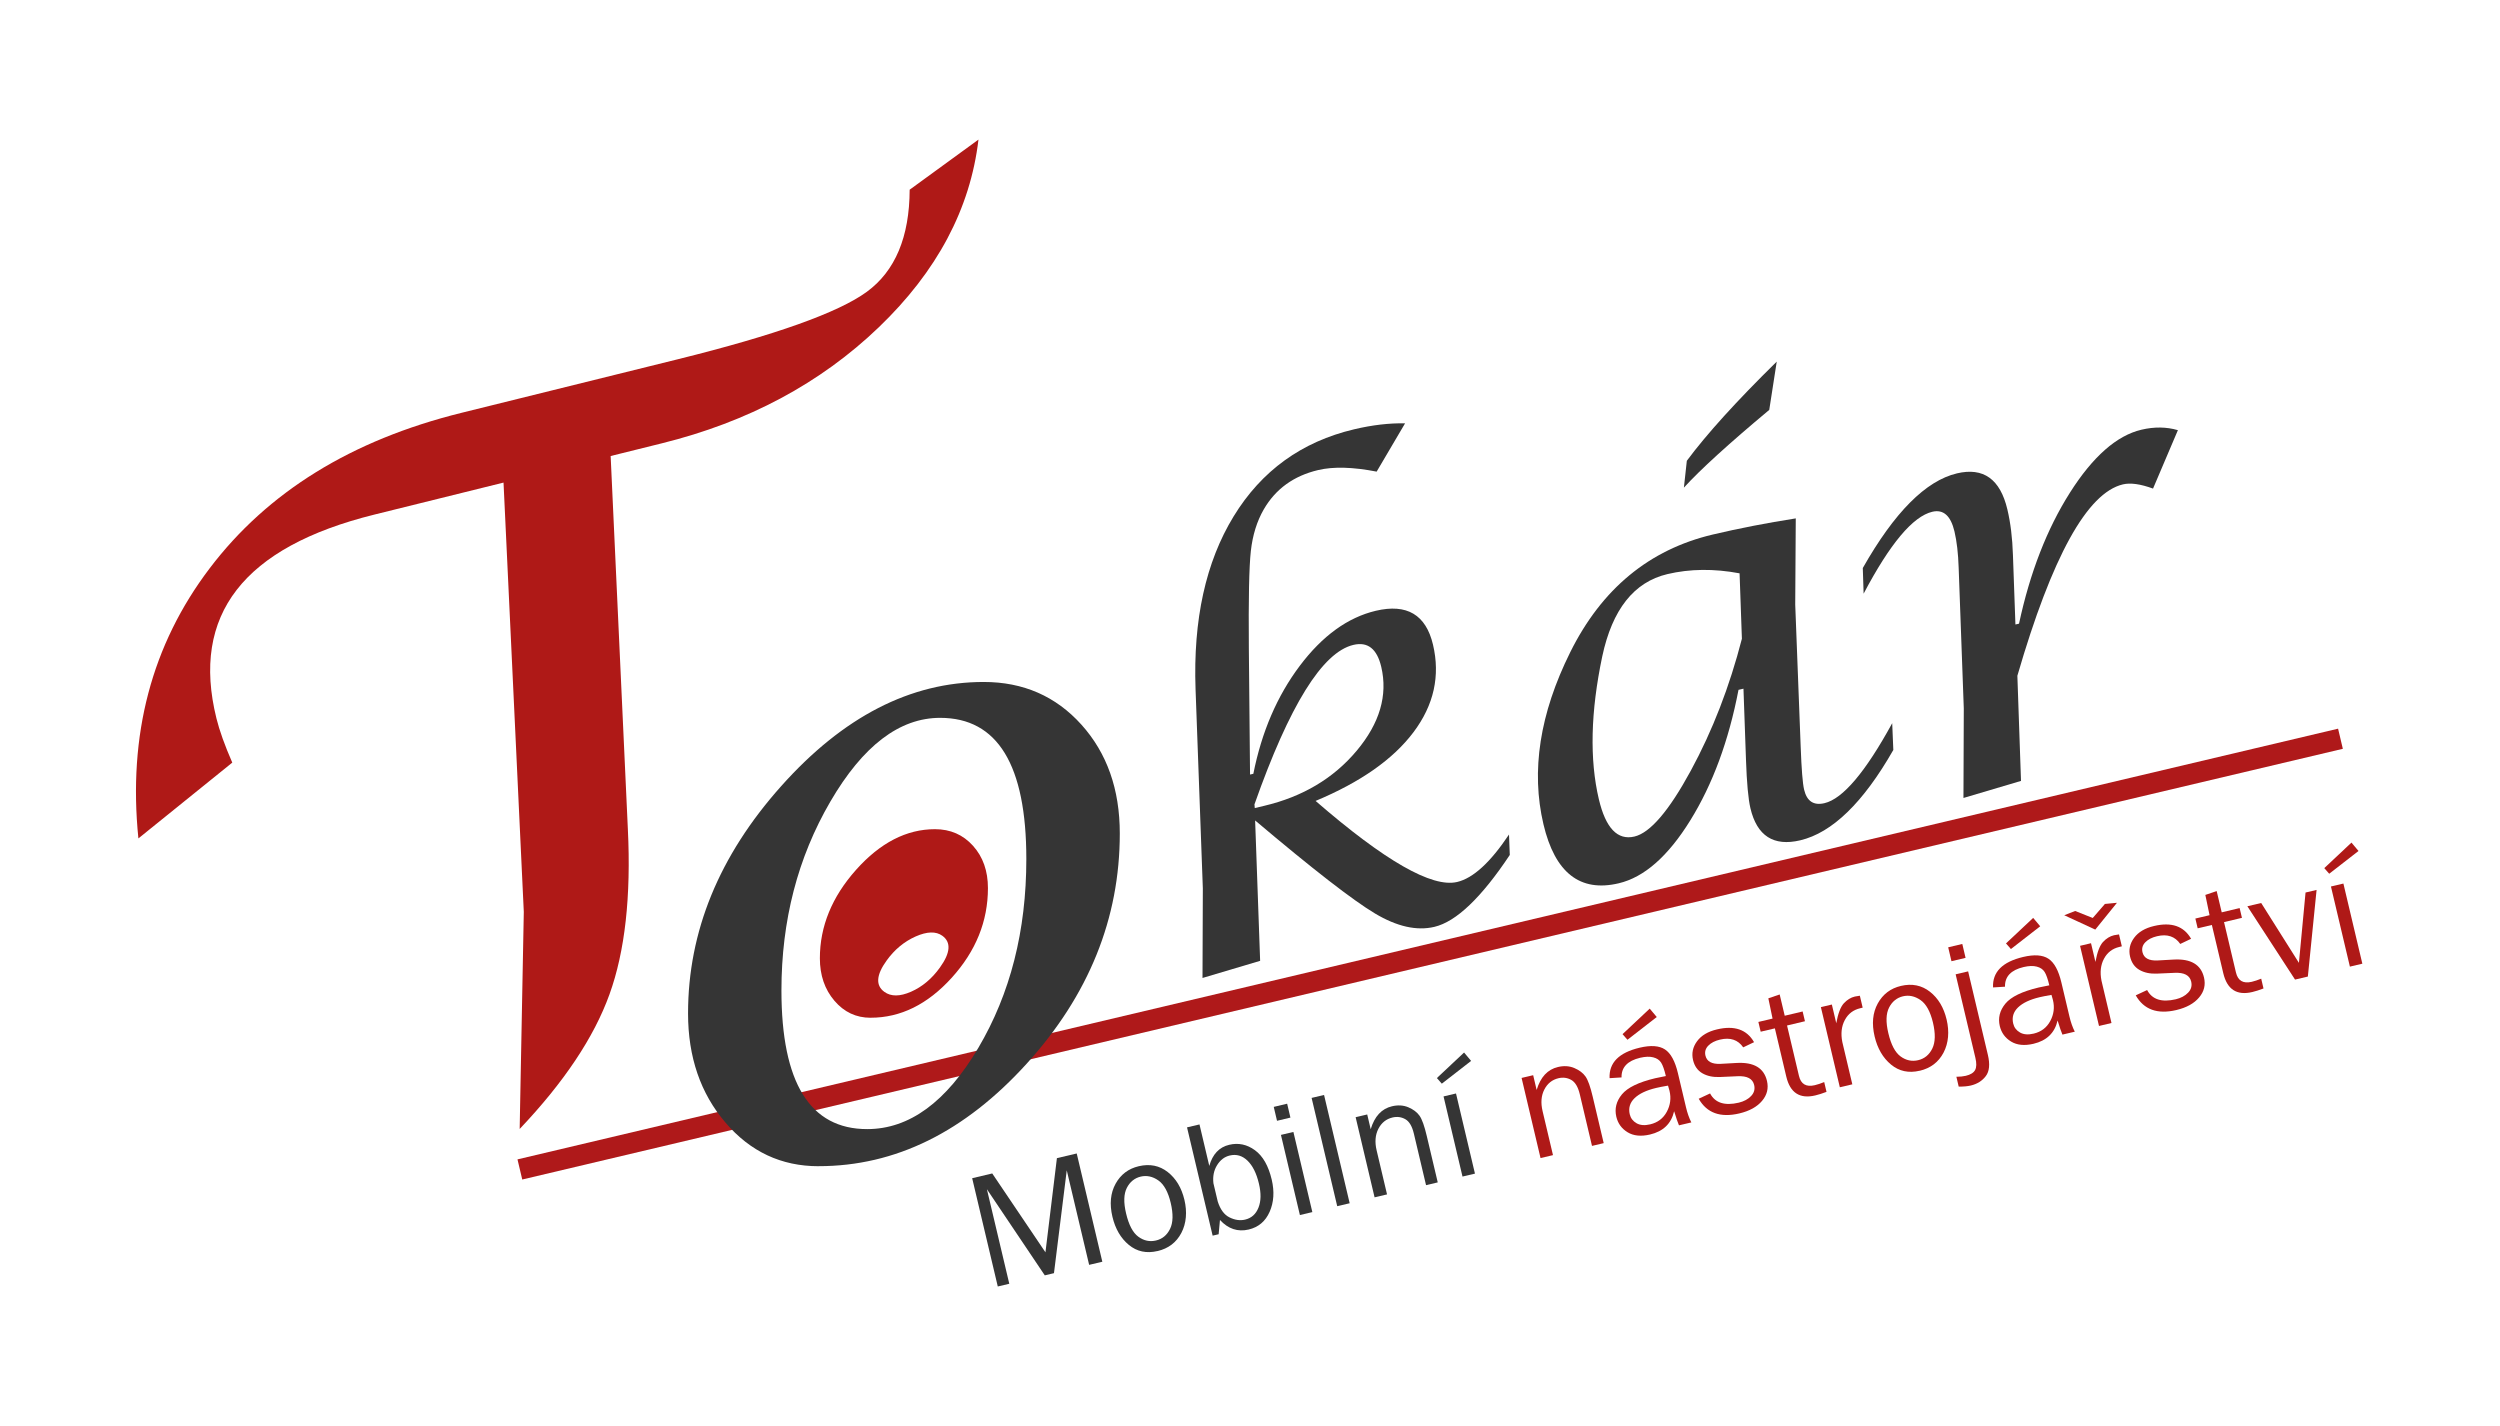 <?xml version="1.0" encoding="UTF-8"?>
<svg id="Vrstva_1" data-name="Vrstva 1" xmlns="http://www.w3.org/2000/svg" viewBox="0 0 604.24 344.69">
  <defs>
    <style>
      .cls-1, .cls-2 {
        fill: none;
      }

      .cls-3 {
        fill: #353535;
      }

      .cls-4 {
        fill: #af1917;
      }

      .cls-2 {
        stroke: #af191a;
        stroke-miterlimit: 10;
        stroke-width: 5px;
      }
    </style>
  </defs>
  <path class="cls-4" d="m126.6,220.4l-4.9-103.76-31.2,7.73c-31.65,7.84-44.38,24.26-38.19,49.25.73,2.96,2.01,6.53,3.83,10.7l-22.69,18.32c-2.54-25.03,3.2-46.78,17.21-65.26,14.01-18.48,34.29-31.01,60.84-37.59l52.29-12.95c23.59-5.85,38.83-11.28,45.7-16.3,6.87-5.02,10.33-13.25,10.37-24.69l16.63-12.11c-1.97,16.72-10,31.84-24.1,45.37-14.1,13.53-31.59,22.88-52.47,28.05l-12.33,3.06,4.16,90.2c.79,16.21-.69,29.51-4.44,39.91-3.75,10.4-10.99,21.24-21.71,32.54"/>
  <path class="cls-3" d="m290.64,236.38l.08-21.66-1.76-48.14c-.6-16.81,2.46-30.74,9.2-41.77,6.74-11.03,16.45-18.05,29.13-21.05,4.39-1.04,8.49-1.52,12.31-1.44l-6.87,11.67c-5.75-1.12-10.46-1.25-14.14-.38-5.9,1.4-10.28,4.56-13.14,9.5-1.66,2.88-2.7,6.24-3.13,10.09-.42,3.85-.58,11.64-.48,23.37l.29,30.64.8-.19c2.01-10.12,5.75-18.82,11.22-26.09,5.47-7.27,11.6-11.7,18.39-13.31,7.5-1.77,12.1.96,13.81,8.19,1.78,7.54.22,14.59-4.7,21.14-4.91,6.55-12.81,12.09-23.68,16.63,16.73,14.5,28.14,21.03,34.22,19.59,3.86-.91,8.04-4.73,12.53-11.47l.19,4.94c-6.88,10.34-12.95,16.13-18.23,17.38-4.26,1.01-9.05-.07-14.36-3.24s-14.97-10.66-28.96-22.48l1.21,33.93-13.92,4.14Zm12.56-41.97l.07.9,2.26-.54c9.32-2.2,16.77-6.64,22.36-13.3,5.59-6.66,7.57-13.43,5.95-20.31-1.03-4.35-3.27-6.11-6.73-5.29-7.5,1.77-15.47,14.62-23.91,38.54Z"/>
  <path class="cls-3" d="m421.39,166.45l-1.2.28c-2.37,12.32-6.25,22.83-11.64,31.53-5.38,8.7-11.16,13.78-17.32,15.23-9.35,2.21-15.41-2.54-18.18-14.25-3.05-12.91-.9-26.77,6.46-41.58,7.61-15.34,19.09-24.82,34.44-28.46,6.34-1.5,13.04-2.8,20.08-3.91l-.13,20.83,1.32,34.4c.2,5.39.47,8.84.83,10.34.66,2.79,2.3,3.88,4.92,3.26,4.44-1.05,9.89-7.49,16.37-19.33l.27,6.47c-7.27,12.73-14.77,20.01-22.5,21.84-6.44,1.52-10.46-1.06-12.04-7.76-.52-2.22-.88-6.12-1.07-11.69l-.61-17.21Zm-.95-27.88c-6.17-1.16-11.99-1.1-17.44.19-8.07,1.91-13.32,8.54-15.74,19.88-2.82,13.41-3.09,24.93-.82,34.55,1.65,6.97,4.51,9.96,8.59,9,3.81-.9,8.35-6.2,13.62-15.9,5.27-9.7,9.38-20.34,12.36-31.91l-.56-15.82Zm-13.45-20.71l.71-6.49c4.76-6.42,12-14.41,21.73-23.97l-1.81,11.67c-9.78,8.17-16.66,14.43-20.64,18.8Z"/>
  <path class="cls-3" d="m474.56,192.87l.08-21.64-1.24-34.03c-.11-3.44-.45-6.35-1.01-8.74-.9-3.81-2.68-5.4-5.35-4.77-4.7,1.11-10.24,7.71-16.61,19.8l-.2-6.2c7.64-13.47,15.22-21.09,22.76-22.88,6.39-1.51,10.45,1.39,12.18,8.7.77,3.24,1.22,6.92,1.35,11.05l.6,16.78.87-.2c2.65-12.35,6.75-22.9,12.29-31.64,5.54-8.74,11.31-13.83,17.3-15.24,3.1-.73,6.04-.7,8.81.11l-6.01,14.12c-3.03-1.11-5.45-1.45-7.27-1.02-8.65,2.05-17.16,17.47-25.52,46.26l.88,25.41-13.92,4.13Z"/>
  <path class="cls-4" d="m210.44,245.99c-3.51,0-6.43-1.37-8.77-4.12-2.34-2.74-3.51-6.16-3.51-10.26,0-7.71,2.92-14.84,8.75-21.38,5.83-6.54,12.19-9.82,19.07-9.82,3.72,0,6.79,1.34,9.19,4.01,2.41,2.68,3.61,6.09,3.61,10.24,0,8-2.92,15.22-8.75,21.66-5.84,6.44-12.37,9.66-19.59,9.66Zm3.32-6.25c1.59,1.15,3.74,1.14,6.43-.04s5.02-3.12,6.97-5.83c2.57-3.56,2.77-6.13.6-7.7-1.54-1.11-3.69-1.05-6.45.17-2.76,1.23-5.1,3.16-7.01,5.81-2.53,3.5-2.71,6.03-.54,7.59Z"/>
  <line class="cls-2" x1="125.65" y1="282.65" x2="565.68" y2="178.55"/>
  <path class="cls-3" d="m197.85,281.87c-9.01,0-16.52-3.52-22.53-10.57-6.02-7.05-9.02-15.83-9.02-26.35,0-19.8,7.49-38.1,22.48-54.91,14.98-16.81,31.31-25.21,48.98-25.21,9.55,0,17.43,3.44,23.61,10.31,6.19,6.88,9.28,15.64,9.28,26.29,0,20.55-7.49,39.1-22.48,55.63-14.99,16.53-31.76,24.8-50.32,24.8Zm11.75-8.97c10.17,0,19.13-6.55,26.86-19.64,7.73-13.1,11.6-28.3,11.6-45.63,0-22.75-6.94-34.13-20.83-34.13-9.83,0-18.68,6.75-26.55,20.26-7.87,13.51-11.81,28.72-11.81,45.63,0,22.34,6.91,33.51,20.73,33.51Z"/>
  <g>
    <path class="cls-3" d="m266.42,304.96l-3.18.75-5.41-22.85-3.09,24.86-2.22.53-13.99-20.82,5.41,22.85-2.78.66-6.19-26.17,4.85-1.15,12.86,19.06,2.77-22.76,4.79-1.13,6.19,26.17Z"/>
    <path class="cls-3" d="m279.76,302.37c-2.66.63-4.97.13-6.92-1.48-1.96-1.62-3.28-3.89-3.97-6.8-.73-3.08-.47-5.74.76-7.98,1.24-2.24,3.1-3.65,5.6-4.24,2.67-.63,5.01-.16,7.01,1.41,2,1.57,3.34,3.81,4.03,6.72s.47,5.68-.74,7.99c-1.21,2.31-3.13,3.77-5.76,4.39Zm-.36-2.55c1.53-.36,2.67-1.3,3.4-2.81.74-1.51.79-3.6.16-6.27s-1.64-4.5-3.01-5.45c-1.37-.95-2.79-1.25-4.24-.91s-2.62,1.26-3.36,2.73c-.75,1.47-.81,3.52-.18,6.17.66,2.8,1.65,4.68,2.98,5.64,1.32.96,2.74,1.26,4.26.9Z"/>
    <path class="cls-3" d="m294.55,298.31l-1.46.34-6.19-26.17,3.01-.71,2.37,10.03c.79-2.83,2.4-4.54,4.82-5.11,2.22-.53,4.29-.09,6.21,1.31,1.92,1.4,3.27,3.77,4.06,7.11.68,2.88.51,5.47-.5,7.77-1.01,2.3-2.7,3.73-5.07,4.29-2.63.62-4.95-.15-6.94-2.31l-.32,3.46Zm-.24-7.96c.61,1.95,1.56,3.25,2.86,3.89,1.29.64,2.54.82,3.75.54,1.54-.36,2.62-1.32,3.24-2.88.63-1.55.67-3.49.12-5.81-.59-2.5-1.51-4.35-2.76-5.56-1.25-1.21-2.68-1.63-4.29-1.25-1.27.3-2.29,1.08-3.07,2.34-.78,1.26-1.07,2.71-.88,4.37l1.03,4.35Z"/>
    <path class="cls-3" d="m311.1,266.76l.79,3.36-3.24.77-.79-3.36,3.24-.77Zm1.51,6.83l4.58,19.37-3.01.71-4.58-19.37,3.01-.71Z"/>
    <path class="cls-3" d="m326.21,290.82l-3.01.71-6.19-26.17,3.01-.71,6.19,26.17Z"/>
    <path class="cls-3" d="m347.49,285.78l-2.82.67-2.94-12.44c-.42-1.79-1.11-2.96-2.06-3.5-.95-.54-1.98-.68-3.1-.42-1.53.36-2.68,1.28-3.43,2.75s-.89,3.21-.41,5.22l2.51,10.62-3.01.71-4.58-19.37,2.8-.66.84,3.57c.93-3.11,2.64-4.96,5.15-5.55,1.44-.34,2.76-.26,3.96.25,1.19.51,2.09,1.18,2.69,2.03.6.84,1.19,2.49,1.76,4.93l2.65,11.2Z"/>
    <path class="cls-3" d="m355.56,256.42l-7.08,5.5-1.19-1.36,6.57-6.17,1.7,2.03Zm-3.65,7.87l4.58,19.37-3.01.71-4.58-19.37,3.01-.71Z"/>
    <path class="cls-4" d="m387.6,276.29l-2.82.67-2.94-12.44c-.42-1.79-1.11-2.96-2.06-3.5-.95-.54-1.98-.68-3.1-.42-1.53.36-2.68,1.28-3.43,2.75-.75,1.47-.89,3.21-.41,5.22l2.51,10.62-3.01.71-4.58-19.37,2.8-.66.84,3.57c.93-3.11,2.64-4.96,5.15-5.55,1.44-.34,2.76-.26,3.96.25,1.19.51,2.09,1.18,2.69,2.03.6.84,1.19,2.49,1.76,4.93l2.65,11.2Z"/>
    <path class="cls-4" d="m408.77,271.29l-2.97.7c-.26-.59-.65-1.72-1.17-3.41-.69,3-2.64,4.88-5.83,5.63-2.17.51-3.98.33-5.41-.54-1.44-.88-2.34-2.12-2.73-3.74-.46-1.96-.01-3.76,1.35-5.42,1.36-1.65,4.04-2.95,8.03-3.9.54-.13,1.4-.3,2.59-.53-.36-1.53-.74-2.61-1.14-3.24-.4-.63-1.03-1.06-1.89-1.28-.86-.23-1.92-.19-3.18.1-3.05.72-4.56,2.31-4.5,4.75l-2.89.18c-.17-3.73,2.26-6.18,7.29-7.37,2.67-.63,4.71-.49,6.1.43,1.4.92,2.44,2.83,3.13,5.75l1.95,8.23c.32,1.37.75,2.59,1.29,3.66Zm-5.61-8.9c-1.25.21-2.19.4-2.83.55-2.38.56-4.13,1.39-5.26,2.48-1.13,1.09-1.52,2.39-1.17,3.89.22.95.77,1.67,1.64,2.17.87.5,1.97.59,3.31.27,1.81-.43,3.15-1.44,4.01-3.04.86-1.6,1.08-3.29.65-5.07-.08-.36-.2-.78-.36-1.26Zm-2.73-16.58l-7.08,5.5-1.19-1.36,6.57-6.17,1.7,2.03Z"/>
    <path class="cls-4" d="m410.59,265.55l2.73-1.27c1.22,2.29,3.53,3.03,6.93,2.23,1.25-.3,2.25-.83,2.98-1.6.74-.77.98-1.66.74-2.68-.36-1.52-1.69-2.22-4-2.11l-4.27.19c-1.67.07-3.08-.23-4.24-.9-1.16-.67-1.91-1.74-2.26-3.21-.38-1.62-.06-3.13.97-4.53,1.03-1.4,2.64-2.36,4.83-2.87,4.21-1,7.19.03,8.95,3.09l-2.62,1.25c-1.27-1.83-3.14-2.46-5.61-1.87-1.23.29-2.17.78-2.84,1.47-.67.69-.89,1.49-.68,2.4.34,1.43,1.56,2.09,3.65,1.99l3.94-.22c4.12-.22,6.55,1.23,7.28,4.34.42,1.78.03,3.39-1.19,4.83-1.21,1.44-3.04,2.45-5.48,3.03-4.59,1.09-7.87-.1-9.83-3.55Z"/>
    <path class="cls-4" d="m440.9,261.52l.56,2.38c-1.03.39-1.93.68-2.71.86-3.75.89-6.08-.63-7.01-4.54l-2.76-11.67-3.43.81-.56-2.36,3.43-.81-1.02-4.9,2.74-.93,1.22,5.14,4.33-1.03.56,2.36-4.33,1.03,2.88,12.17c.47,2,1.74,2.75,3.82,2.26.69-.16,1.45-.42,2.29-.76Z"/>
    <path class="cls-4" d="m447.69,262.08l-3.01.71-4.58-19.37,2.65-.63,1.07,4.52c.43-2.36,1.04-3.96,1.83-4.82.79-.85,1.68-1.4,2.66-1.63.31-.07.71-.14,1.21-.2l.68,2.88-.61.15c-1.66.39-2.9,1.34-3.7,2.84-.81,1.5-1.01,3.27-.61,5.31l2.42,10.24Z"/>
    <path class="cls-4" d="m463.98,258.79c-2.66.63-4.97.13-6.92-1.48-1.96-1.62-3.28-3.89-3.97-6.8-.73-3.08-.47-5.74.76-7.98,1.24-2.24,3.1-3.65,5.6-4.24,2.67-.63,5.01-.16,7.01,1.41,2,1.57,3.34,3.81,4.03,6.72s.47,5.68-.74,7.99c-1.21,2.31-3.13,3.77-5.76,4.39Zm-.36-2.55c1.53-.36,2.67-1.3,3.41-2.81.74-1.51.79-3.6.16-6.27-.64-2.68-1.64-4.5-3.01-5.45-1.37-.95-2.79-1.25-4.24-.91s-2.62,1.26-3.36,2.73c-.75,1.47-.81,3.52-.18,6.17.66,2.8,1.65,4.68,2.97,5.64,1.32.96,2.74,1.26,4.26.9Z"/>
    <path class="cls-4" d="m475.69,234.78l4.77,20.17c.54,2.28.37,3.99-.5,5.14-.87,1.15-2.08,1.91-3.64,2.28-.77.18-1.74.27-2.91.26l-.56-2.38c.88,0,1.63-.08,2.27-.23,1.14-.27,1.89-.73,2.25-1.39.36-.66.39-1.65.07-2.98l-4.77-20.16,3.01-.71Zm-1.41-6.63l.79,3.36-3.41.81-.79-3.36,3.41-.81Z"/>
    <path class="cls-4" d="m501.45,249.36l-2.97.7c-.26-.59-.65-1.72-1.17-3.41-.69,3-2.64,4.88-5.83,5.63-2.17.51-3.98.33-5.41-.54-1.44-.88-2.34-2.12-2.73-3.74-.46-1.96-.01-3.76,1.35-5.42,1.36-1.65,4.04-2.95,8.03-3.9.54-.13,1.4-.3,2.59-.53-.36-1.53-.74-2.61-1.14-3.24-.4-.63-1.03-1.06-1.89-1.28-.86-.23-1.92-.19-3.18.1-3.05.72-4.56,2.31-4.5,4.75l-2.89.18c-.17-3.73,2.26-6.18,7.29-7.37,2.67-.63,4.71-.49,6.1.43,1.4.92,2.44,2.83,3.13,5.75l1.95,8.23c.32,1.37.75,2.59,1.29,3.66Zm-5.61-8.9c-1.25.21-2.19.4-2.83.55-2.38.56-4.13,1.39-5.26,2.48-1.13,1.09-1.52,2.39-1.17,3.89.22.95.77,1.67,1.64,2.17.87.5,1.97.59,3.31.27,1.81-.43,3.15-1.44,4.01-3.04.86-1.6,1.08-3.29.65-5.07-.08-.36-.2-.78-.36-1.26Zm-2.73-16.58l-7.08,5.5-1.19-1.36,6.57-6.17,1.7,2.03Z"/>
    <path class="cls-4" d="m498.92,221.21l2.63-1.03,4.26,1.69,2.94-3.39,2.91-.28-5.24,6.48-7.5-3.47Zm11.41,26.05l-3.01.71-4.58-19.37,2.65-.63,1.07,4.52c.43-2.36,1.04-3.96,1.83-4.82.79-.85,1.68-1.4,2.66-1.63.31-.07.71-.14,1.21-.2l.68,2.88-.61.15c-1.66.39-2.9,1.34-3.7,2.84-.81,1.5-1.01,3.27-.61,5.31l2.42,10.24Z"/>
    <path class="cls-4" d="m516.22,240.56l2.73-1.27c1.22,2.29,3.53,3.03,6.93,2.23,1.25-.3,2.25-.83,2.98-1.6.74-.77.98-1.66.74-2.68-.36-1.52-1.69-2.22-4-2.11l-4.27.19c-1.67.07-3.08-.23-4.24-.9-1.16-.67-1.91-1.74-2.26-3.21-.38-1.62-.06-3.13.97-4.53,1.03-1.4,2.64-2.36,4.83-2.87,4.21-1,7.19.03,8.95,3.09l-2.62,1.25c-1.27-1.83-3.14-2.46-5.61-1.87-1.23.29-2.17.78-2.84,1.47-.67.69-.89,1.49-.68,2.4.34,1.43,1.56,2.09,3.65,1.99l3.94-.22c4.12-.22,6.55,1.23,7.28,4.34.42,1.78.03,3.39-1.19,4.83-1.21,1.44-3.04,2.45-5.48,3.03-4.59,1.09-7.87-.1-9.83-3.55Z"/>
    <path class="cls-4" d="m546.52,236.53l.56,2.38c-1.03.39-1.93.68-2.71.86-3.75.89-6.08-.63-7.01-4.54l-2.76-11.67-3.43.81-.56-2.36,3.43-.81-1.02-4.9,2.74-.93,1.22,5.14,4.33-1.03.56,2.36-4.33,1.03,2.88,12.17c.47,2,1.74,2.75,3.82,2.26.69-.16,1.45-.42,2.29-.76Z"/>
    <path class="cls-4" d="m559.91,215.08l-2.11,20.95-3.1.73-11.52-17.72,3.34-.79,9.12,14.47,1.6-17,2.68-.63Z"/>
    <path class="cls-4" d="m570.04,205.68l-7.08,5.5-1.19-1.36,6.57-6.17,1.7,2.03Zm-3.65,7.87l4.58,19.37-3.01.71-4.58-19.37,3.01-.71Z"/>
  </g>
  <rect class="cls-1" width="604.24" height="344.69"/>
</svg>